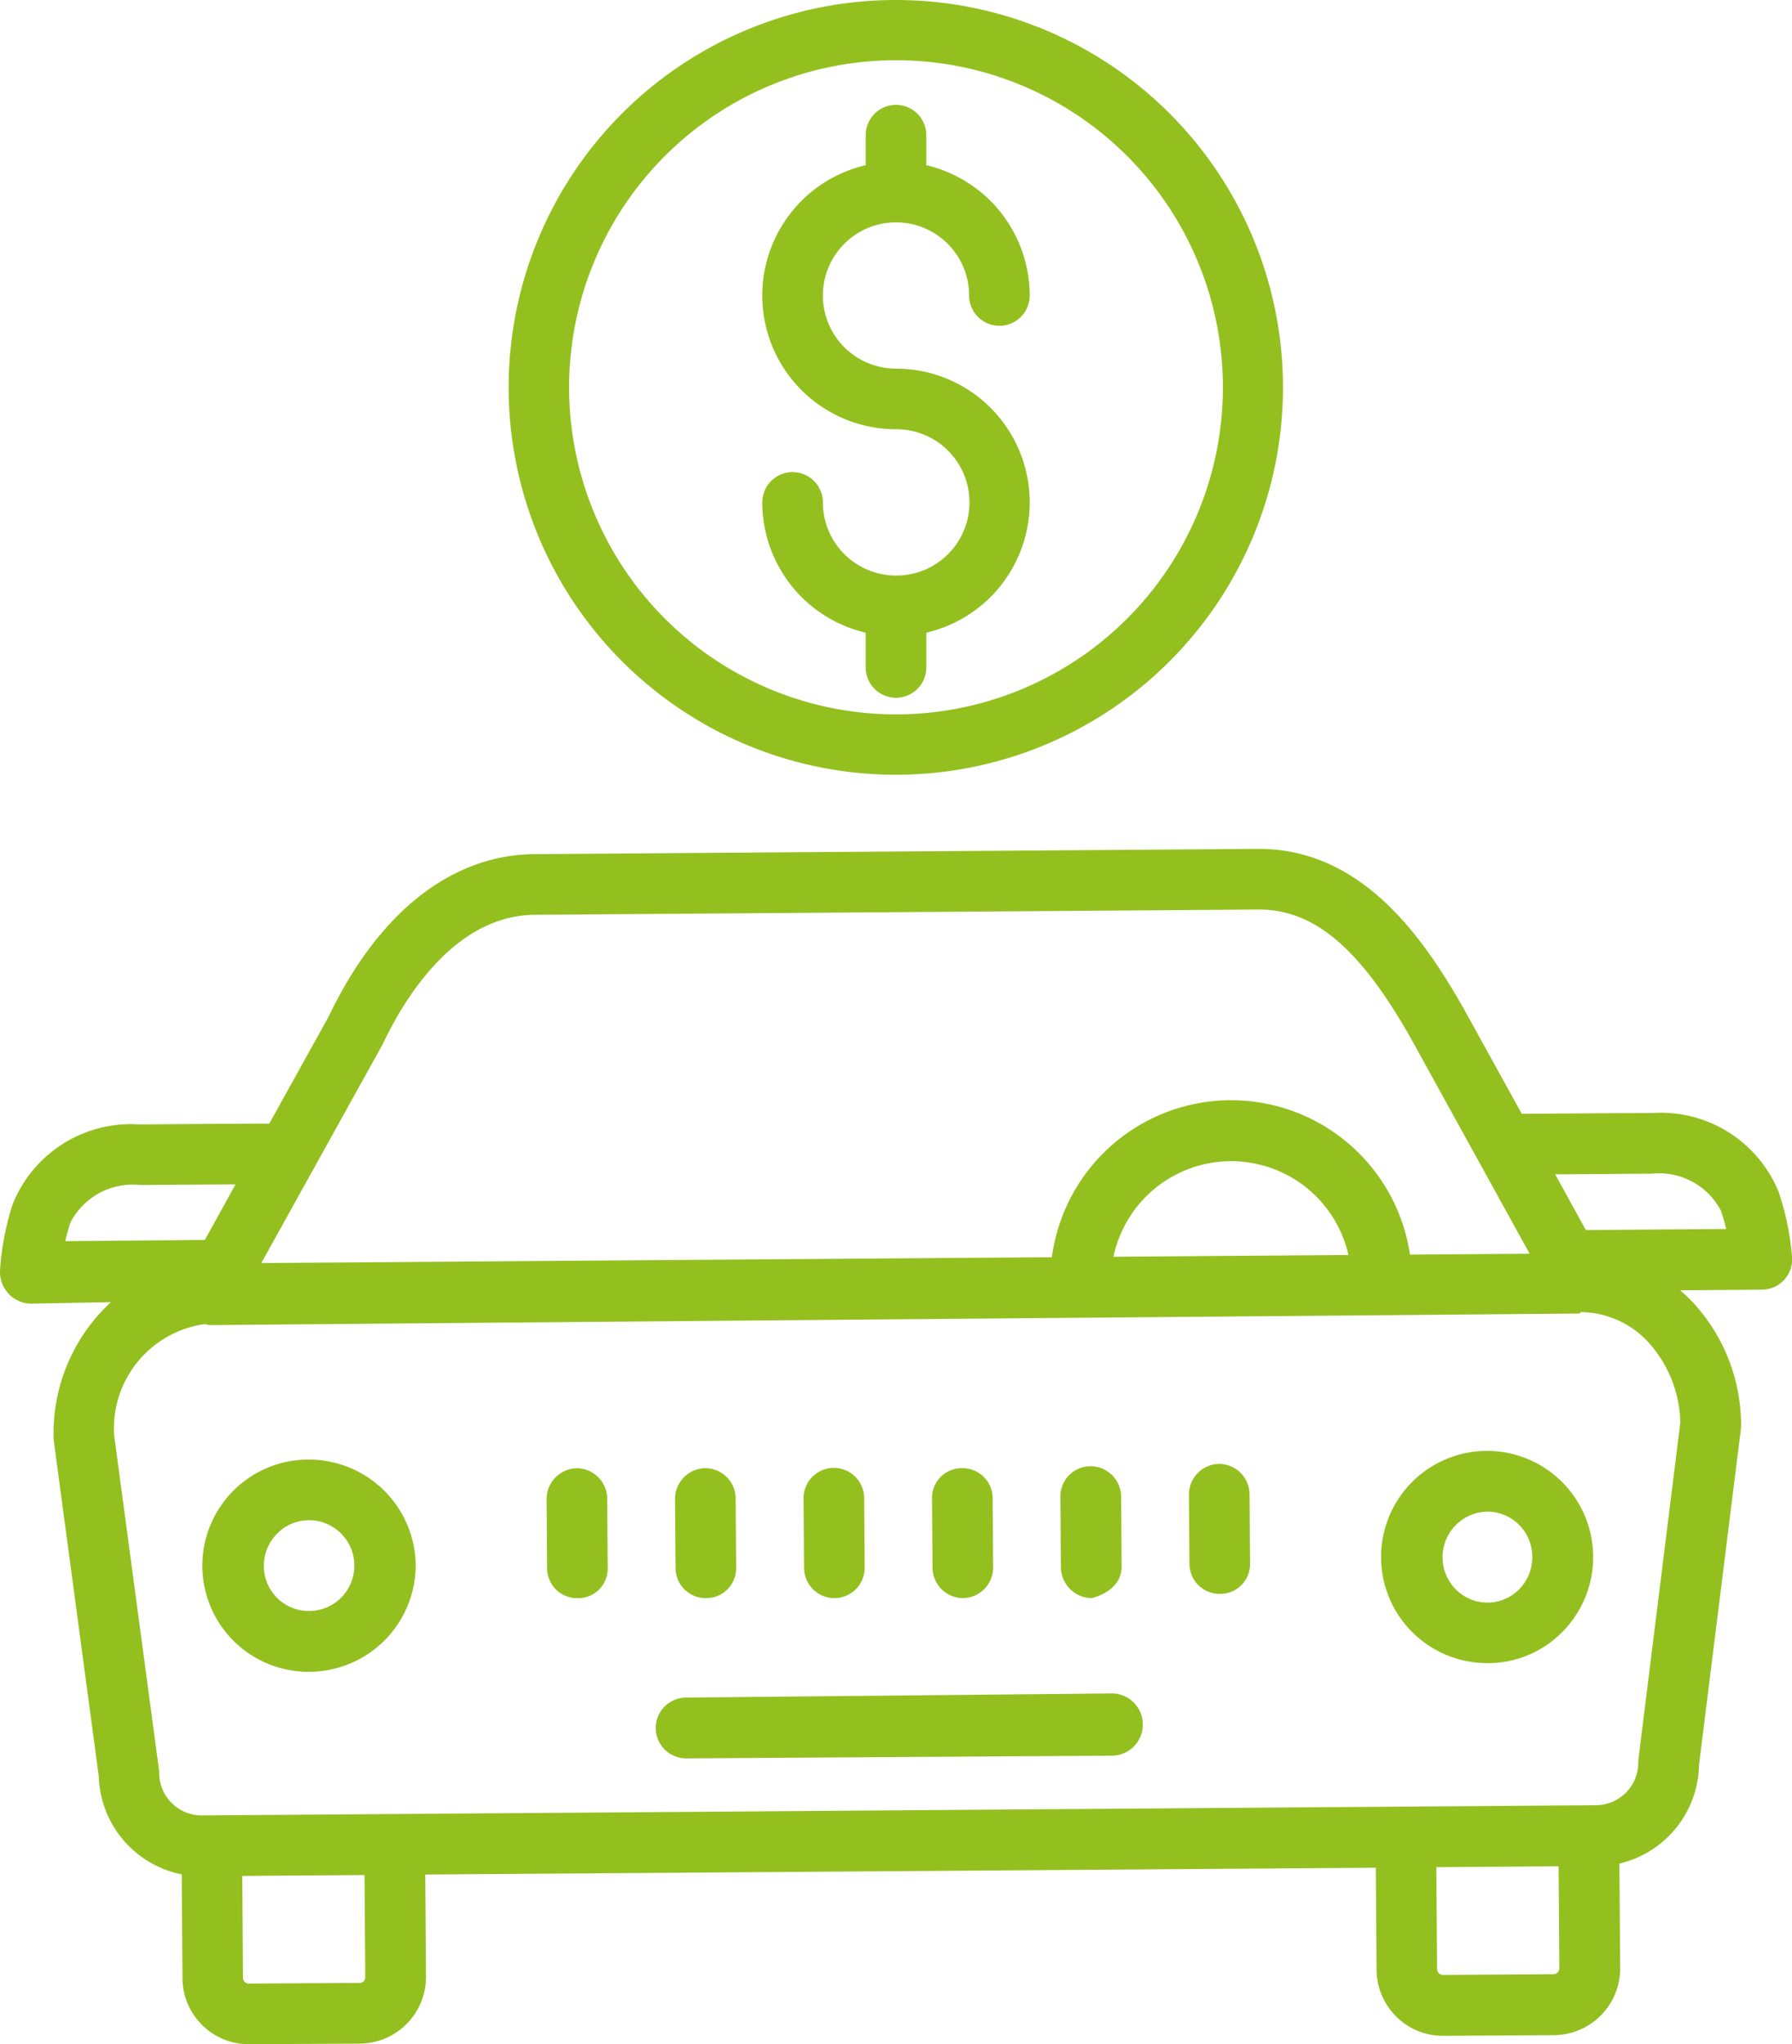 <svg xmlns="http://www.w3.org/2000/svg" width="52.626" height="60" viewBox="0 0 52.626 60"><g transform="translate(-49 -19.989)"><path d="M98.873,357H98.85a3.114,3.114,0,0,0,.022,6.229H98.9a3.135,3.135,0,0,0,3.112-3.125v-.013A3.137,3.137,0,0,0,98.873,357Zm.009,4.444a1.32,1.32,0,0,1-1.33-1.311,1.339,1.339,0,0,1,.38-.948,1.313,1.313,0,0,1,.931-.405h.01a1.332,1.332,0,1,1,.01,2.665Z" transform="translate(-40.804 -294.171)" fill="#93c01f"/><path d="M371.2,355h-.023a3.114,3.114,0,0,0,.022,6.229h.024a3.058,3.058,0,0,0,2.186-.927A3.118,3.118,0,0,0,371.2,355Zm1.313,3.113a1.326,1.326,0,0,1-.376.94,1.3,1.3,0,0,1-.928.4h-.01a1.314,1.314,0,0,1-.927-.383,1.339,1.339,0,0,1,.918-2.287h.01a1.322,1.322,0,0,1,1.313,1.322Z" transform="translate(-278.515 -292.426)" fill="#93c01f"/><path d="M101.224,226.044a3.737,3.737,0,0,0-3.722-2.29h-.039c-1.028,0-2.872.017-3.773.021l-1.716-3.106C90.737,218.491,88.94,216,85.968,216h-.039l-21.232.154c-2.437.018-4.583,1.71-6.046,4.768l-1.743,3.142c-.9,0-2.766.015-3.808.023a3.744,3.744,0,0,0-3.728,2.342A8.021,8.021,0,0,0,49,228.376a.942.942,0,0,0,.25.678.913.913,0,0,0,.639.293H49.9l2.357-.043a5.235,5.235,0,0,0-1.683,3.98.8.8,0,0,0,.008.106l1.318,9.828a3.031,3.031,0,0,0,2.437,2.881l.022,3.056a1.945,1.945,0,0,0,1.956,1.929h.015l3.238-.018a1.956,1.956,0,0,0,1.942-1.968l-.022-2.994,27.916-.2.022,3a1.95,1.95,0,0,0,1.956,1.934H91.4l3.238-.02a1.957,1.957,0,0,0,1.942-1.969l-.023-3.068a3.03,3.03,0,0,0,2.339-2.9l1.228-9.847a.873.873,0,0,0,.007-.117,5.315,5.315,0,0,0-1.313-3.493,4.822,4.822,0,0,0-.478-.468l2.407-.019a.89.89,0,0,0,.882-.941,8.022,8.022,0,0,0-.4-1.943Zm-41-4.284c.009-.016.018-.033.025-.049.668-1.4,2.137-3.76,4.464-3.777l21.232-.154h.025c1.624,0,2.959,1.128,4.452,3.76l3.5,6.343-3.515.025a5.31,5.31,0,0,0-10.516.077l-23.217.171ZM88.6,227.92l-6.9.051a3.531,3.531,0,0,1,6.9-.051Zm-37.683-.407c.038-.168.086-.349.146-.535a2.055,2.055,0,0,1,2.048-1.113c.735-.005,1.879-.013,2.805-.017l-.9,1.63Zm8.634,21.773-3.238.018h0a.172.172,0,0,1-.124-.045.165.165,0,0,1-.053-.121l-.022-2.994,3.591-.025.022,3a.172.172,0,0,1-.175.171Zm35.067-.256-3.238.02h0a.172.172,0,0,1-.124-.047.168.168,0,0,1-.053-.122l-.022-2.994,3.591-.025.022,2.993a.175.175,0,0,1-.176.175Zm3.726-16.177L97.119,242.7a.9.9,0,0,0-.007.117,1.249,1.249,0,0,1-1.234,1.252l-40.95.3a1.248,1.248,0,0,1-.88-.359,1.233,1.233,0,0,1-.372-.874.891.891,0,0,0-.008-.112l-1.317-9.823a3.092,3.092,0,0,1,2.669-3.254.917.917,0,0,0,.137.03h.006l40.236-.339c.006,0,.012-.042.018-.042h.027a2.727,2.727,0,0,1,2.038.969A3.615,3.615,0,0,1,98.346,232.853Zm-2.773-5.665-.9-1.637c.926,0,2.072-.017,2.806-.017H97.5a2.047,2.047,0,0,1,2.039,1.086c.064.185.114.368.154.536Z" transform="translate(0 -171.095)" fill="#93c01f"/><path d="M213.906,411H213.9l-12.521.122a.892.892,0,1,0,.006,1.785h.007l12.521-.08a.914.914,0,0,0-.006-1.827Z" transform="translate(-132.232 -341.307)" fill="#93c01f"/><path d="M205.865,362.813h.007a.879.879,0,0,0,.883-.887l-.015-2.04a.893.893,0,0,0-.89-.887h-.007a.9.9,0,0,0-.883.9l.015,2.031A.885.885,0,0,0,205.865,362.813Z" transform="translate(-136.136 -295.917)" fill="#93c01f"/><path d="M176.17,359h-.007a.907.907,0,0,0-.883.919l.015,2.024a.879.879,0,0,0,.89.871h.007a.867.867,0,0,0,.883-.873l-.015-2.047a.9.9,0,0,0-.89-.894Z" transform="translate(-110.228 -295.917)" fill="#93c01f"/><path d="M324.575,358h-.007a.9.9,0,0,0-.883.913l.015,2.027a.882.882,0,0,0,.89.874h.007a.872.872,0,0,0,.883-.879l-.015-2.044A.9.9,0,0,0,324.575,358Z" transform="translate(-239.769 -295.044)" fill="#93c01f"/><path d="M235.548,362.745h.007a.891.891,0,0,0,.883-.9l-.015-2.039a.89.89,0,0,0-1.78.012l.015,2.041A.893.893,0,0,0,235.548,362.745Z" transform="translate(-162.045 -295.849)" fill="#93c01f"/><path d="M265.227,362.813h.007a.9.9,0,0,0,.883-.914l-.015-2.027a.881.881,0,0,0-.89-.873h-.007a.871.871,0,0,0-.883.877l.015,2.045A.9.9,0,0,0,265.227,362.813Z" transform="translate(-187.951 -295.917)" fill="#93c01f"/><path d="M294.91,362.411h.007c.491-.127.887-.437.883-.928l-.015-2.053a.9.9,0,0,0-.9-.891.886.886,0,0,0-.883.892l.015,2.067A.915.915,0,0,0,294.91,362.411Z" transform="translate(-213.861 -295.515)" fill="#93c01f"/><path d="M177.884,42.729a11.37,11.37,0,1,0-9.962-5.88A11.37,11.37,0,0,0,177.884,42.729Zm0-20.972a9.6,9.6,0,1,1-9.6,9.6,9.6,9.6,0,0,1,9.6-9.6Z" transform="translate(-102.571)" fill="#93c01f"/><path d="M229.059,58h-.044a2.148,2.148,0,0,1-2.125-2.146.89.89,0,1,0-1.78,0,3.932,3.932,0,0,0,3.037,3.823v1.02a.89.89,0,1,0,1.78,0v-1.02a3.926,3.926,0,0,0-.89-7.75,2.147,2.147,0,1,1,2.147-2.147.89.89,0,1,0,1.78,0,3.933,3.933,0,0,0-3.037-3.824v-.881a.89.89,0,1,0-1.78,0v.881a3.926,3.926,0,0,0,.89,7.75A2.146,2.146,0,1,1,229.059,58Z" transform="translate(-153.724 -21.118)" fill="#93c01f"/></g></svg>